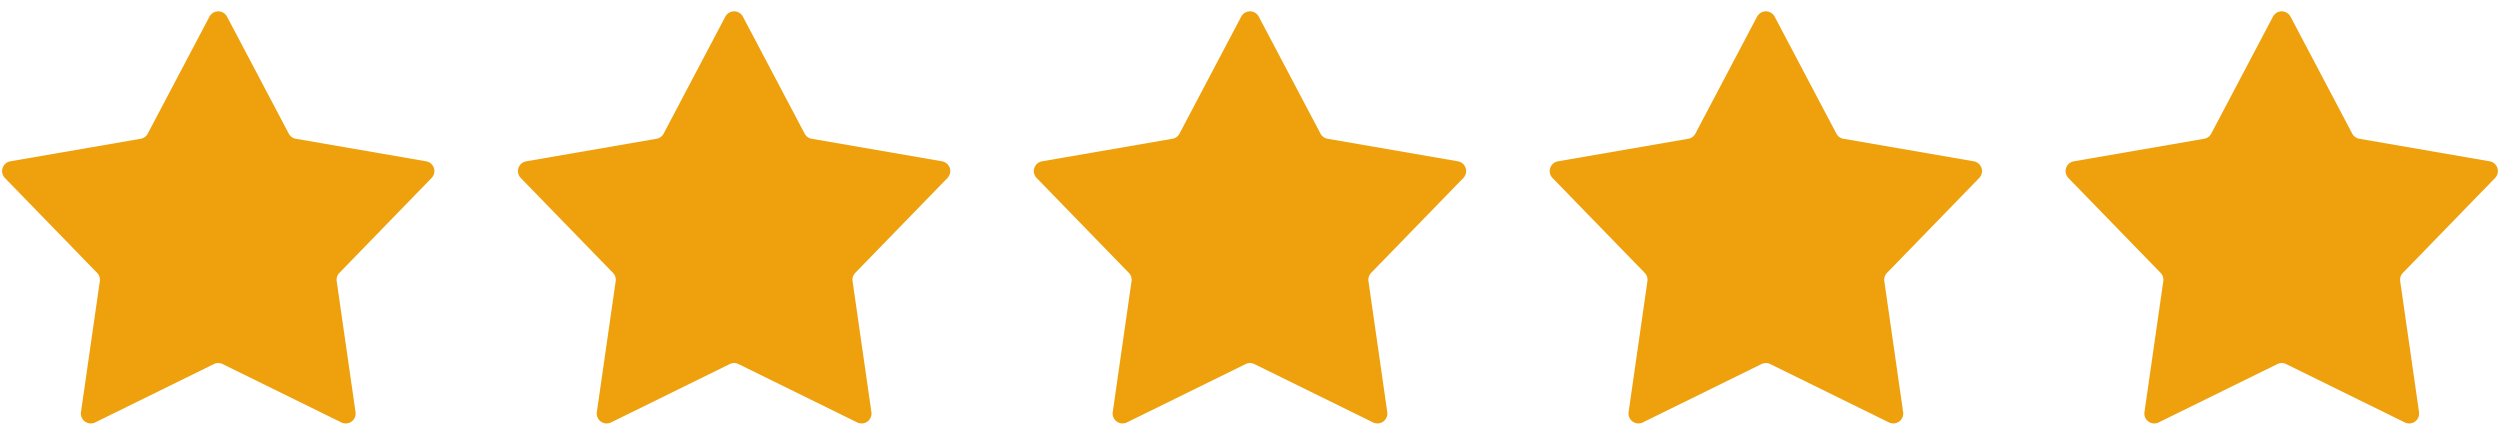 <svg viewBox="0 0 126 22" fill="none" xmlns="http://www.w3.org/2000/svg"><path d="M10.558.838a.5.5 0 0 1 .884 0l3.111 5.896a.5.5 0 0 0 .357.26l6.569 1.136a.5.5 0 0 1 .273.841l-4.646 4.781a.5.5 0 0 0-.136.42l.949 6.598a.5.5 0 0 1-.716.52l-5.982-2.941a.5.5 0 0 0-.442 0L4.797 21.29a.5.5 0 0 1-.716-.52l.95-6.598a.5.5 0 0 0-.137-.42L.248 8.972A.5.5 0 0 1 .52 8.13L7.09 6.994a.5.5 0 0 0 .357-.26l3.11-5.896ZM36.558.838a.5.5 0 0 1 .884 0l3.111 5.896a.5.5 0 0 0 .357.26l6.569 1.136a.5.5 0 0 1 .273.841l-4.646 4.781a.5.5 0 0 0-.136.42l.949 6.598a.5.5 0 0 1-.716.52l-5.982-2.941a.5.5 0 0 0-.442 0l-5.982 2.941a.5.5 0 0 1-.716-.52l.95-6.598a.5.5 0 0 0-.137-.42l-4.646-4.78a.5.5 0 0 1 .273-.842l6.569-1.136a.5.5 0 0 0 .357-.26l3.11-5.896ZM62.558.838a.5.5 0 0 1 .884 0l3.111 5.896a.5.5 0 0 0 .357.26l6.569 1.136a.5.5 0 0 1 .273.841l-4.646 4.781a.5.5 0 0 0-.136.42l.948 6.598a.5.5 0 0 1-.715.52l-5.982-2.941a.5.5 0 0 0-.442 0l-5.982 2.941a.5.5 0 0 1-.715-.52l.948-6.598a.5.5 0 0 0-.136-.42l-4.646-4.78a.5.5 0 0 1 .273-.842l6.569-1.136a.5.5 0 0 0 .357-.26l3.11-5.896ZM88.558.838a.5.5 0 0 1 .884 0l3.111 5.896a.5.5 0 0 0 .357.26l6.569 1.136a.5.5 0 0 1 .273.841l-4.646 4.781a.5.5 0 0 0-.136.42l.948 6.598a.5.5 0 0 1-.715.52l-5.982-2.941a.5.5 0 0 0-.442 0l-5.982 2.941a.5.5 0 0 1-.715-.52l.948-6.598a.5.5 0 0 0-.136-.42l-4.646-4.78a.5.5 0 0 1 .273-.842l6.569-1.136a.5.5 0 0 0 .357-.26l3.11-5.896ZM114.558.838a.5.5 0 0 1 .884 0l3.111 5.896a.499.499 0 0 0 .357.26l6.569 1.136a.5.5 0 0 1 .273.841l-4.646 4.781a.5.5 0 0 0-.136.42l.949 6.598a.5.5 0 0 1-.716.52l-5.982-2.941a.502.502 0 0 0-.442 0l-5.982 2.941a.5.5 0 0 1-.716-.52l.949-6.598a.5.5 0 0 0-.136-.42l-4.646-4.78a.5.5 0 0 1 .273-.842l6.569-1.136a.499.499 0 0 0 .357-.26l3.111-5.896Z" fill="#EEA10C"/></svg>